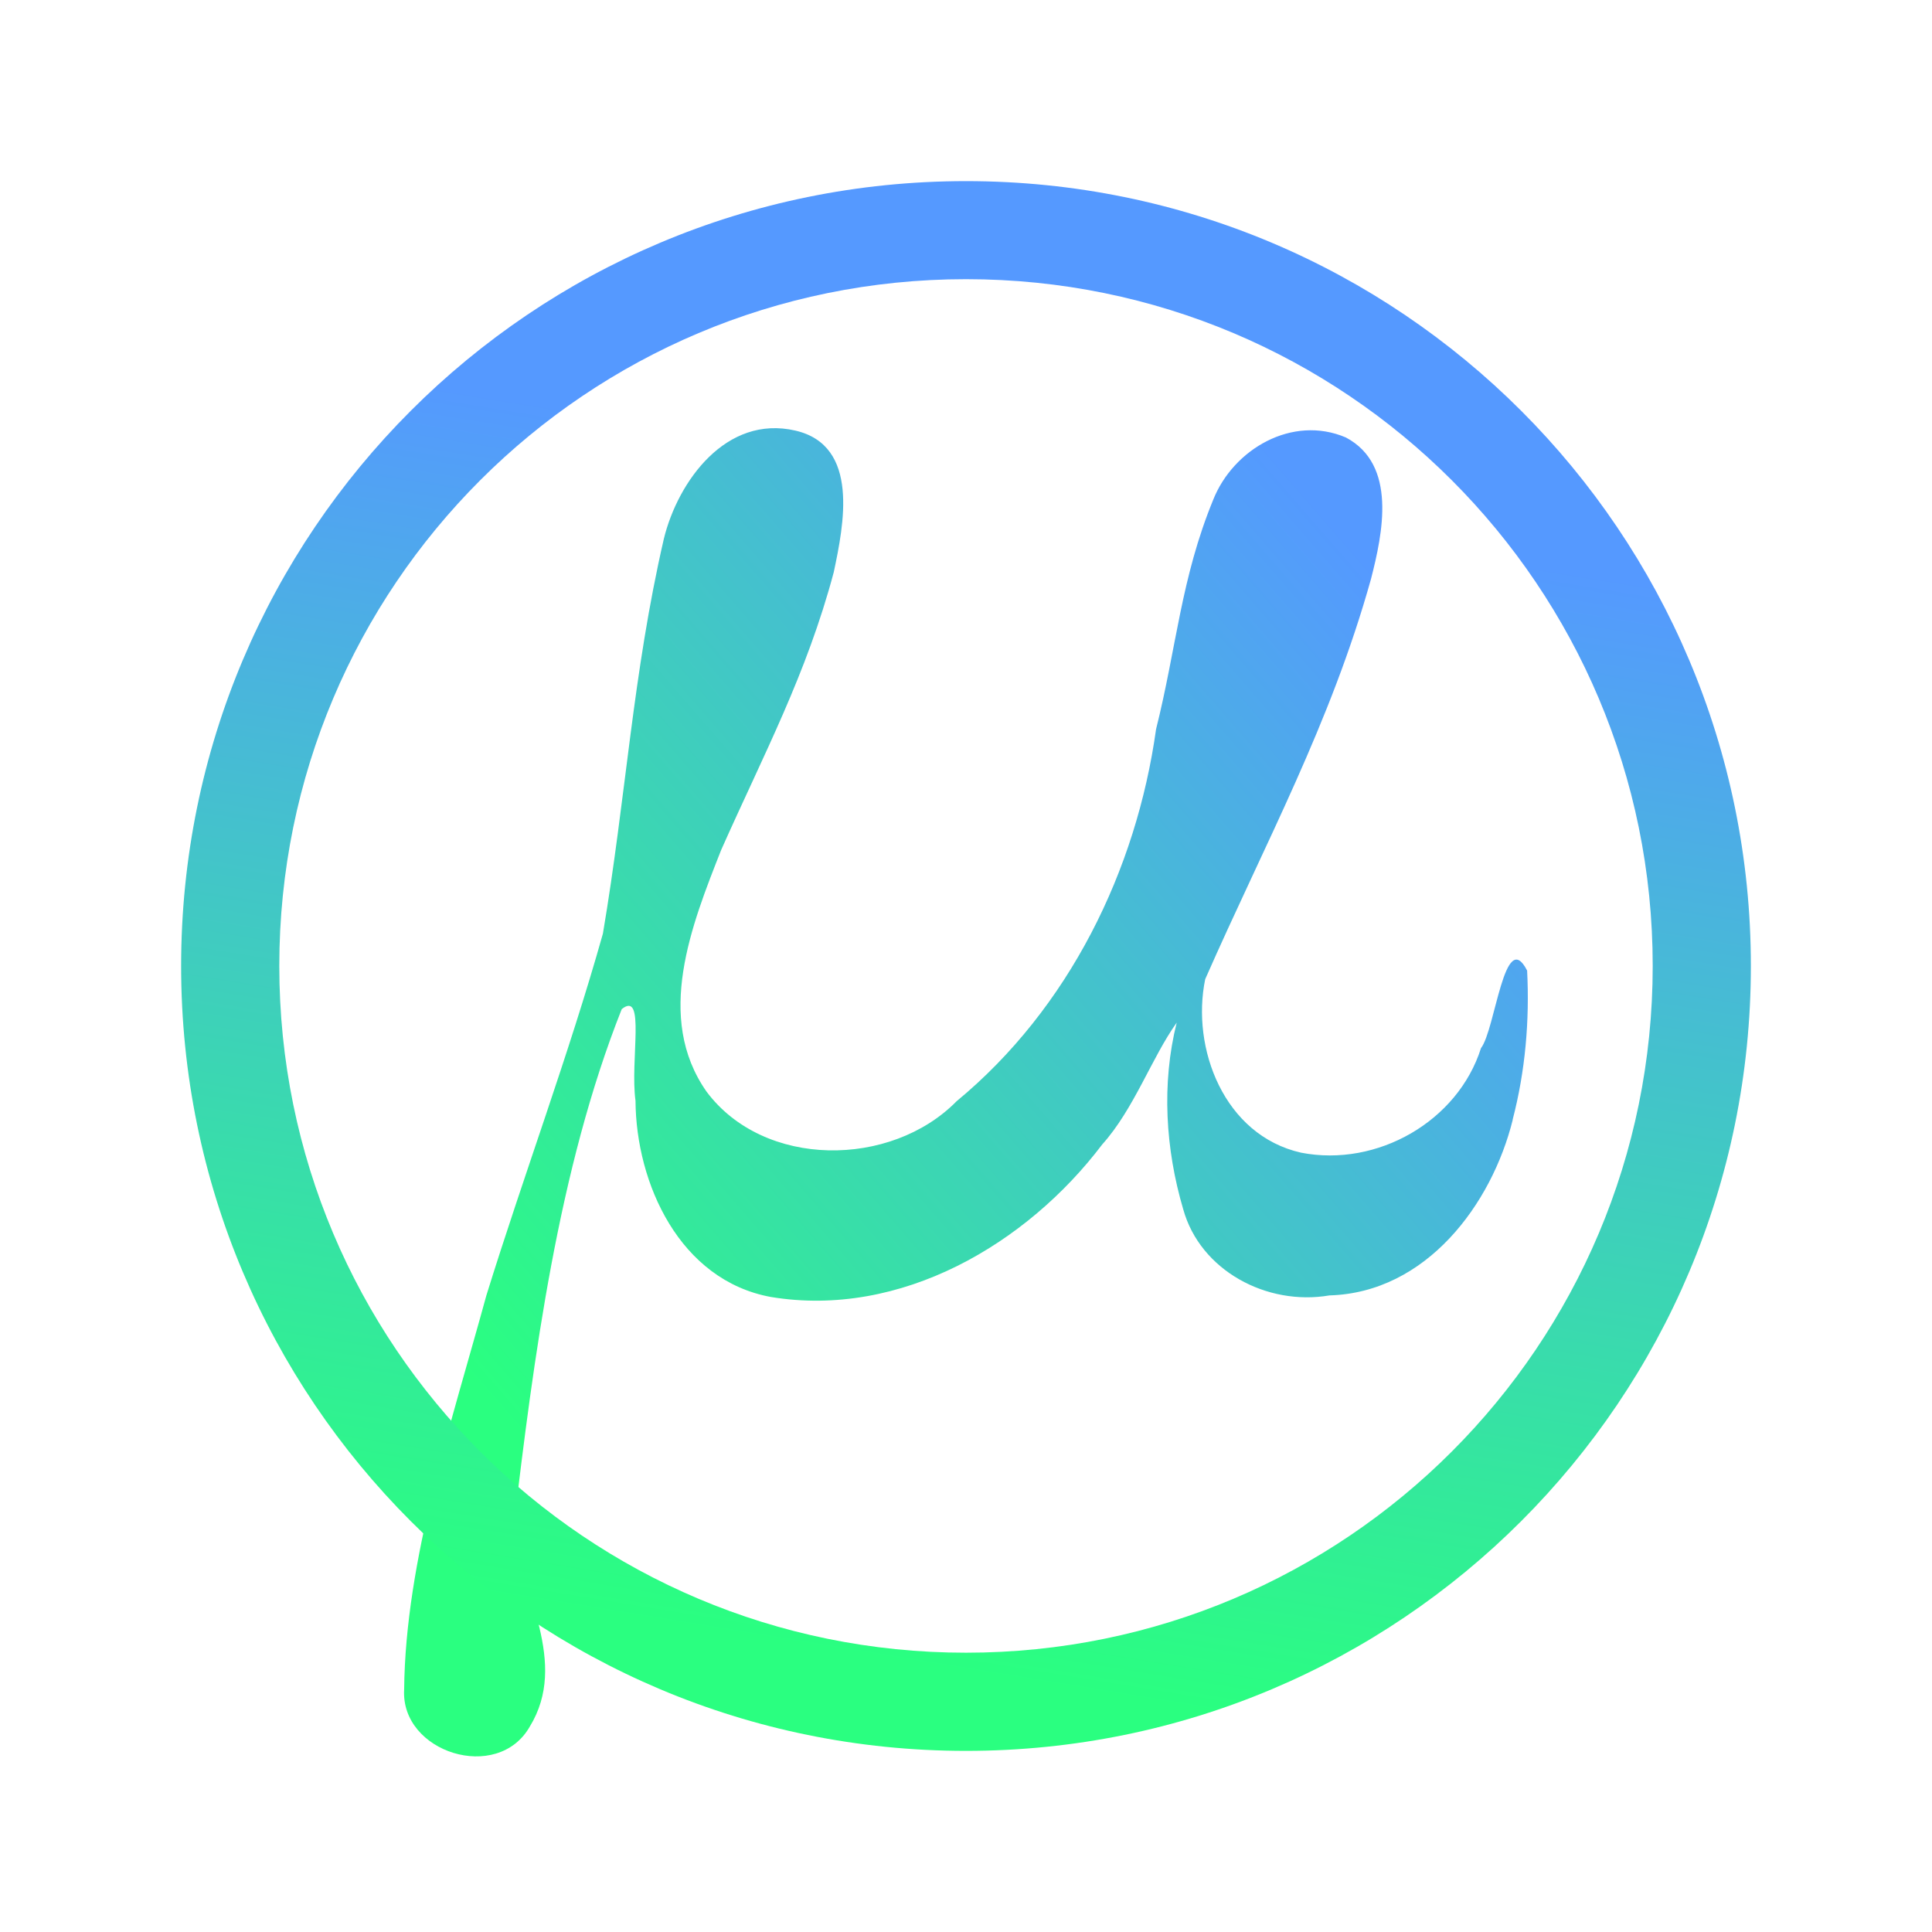<?xml version="1.0" encoding="UTF-8" standalone="no"?>
<svg
   width="16"
   height="16"
   viewBox="0 0 16 16"
   fill="none"
   version="1.1"
   id="svg4"
   sodipodi:docname="micropad.svg"
   inkscape:version="1.4 (e7c3feb100, 2024-10-09)"
   xmlns:inkscape="http://www.inkscape.org/namespaces/inkscape"
   xmlns:sodipodi="http://sodipodi.sourceforge.net/DTD/sodipodi-0.dtd"
   xmlns:xlink="http://www.w3.org/1999/xlink"
   xmlns="http://www.w3.org/2000/svg"
   xmlns:svg="http://www.w3.org/2000/svg">
  <sodipodi:namedview
     id="namedview4"
     pagecolor="#ffffff"
     bordercolor="#000000"
     borderopacity="0.25"
     inkscape:showpageshadow="2"
     inkscape:pageopacity="0.0"
     inkscape:pagecheckerboard="0"
     inkscape:deskcolor="#d1d1d1"
     inkscape:zoom="22.627417"
     inkscape:cx="5.9662135"
     inkscape:cy="0.92807765"
     inkscape:window-width="1920"
     inkscape:window-height="996"
     inkscape:window-x="0"
     inkscape:window-y="0"
     inkscape:window-maximized="1"
     inkscape:current-layer="svg4" />
  <path
     d="M 12.528,9.273 C 12.354,9.974 11.812,10.705 11.01,10.728 10.491,10.817 9.94,10.522 9.799,10.015 9.652,9.517 9.618,8.975 9.745,8.469 9.538,8.758 9.392,9.184 9.128,9.478 8.505,10.301 7.461,10.919 6.384,10.741 5.628,10.602 5.267,9.8 5.263,9.116 5.217,8.781 5.349,8.197 5.149,8.357 4.623,9.682 4.419,11.246 4.253,12.651 4.32,13.193 4.712,13.767 4.388,14.298 4.121,14.769 3.316,14.513 3.347,13.991 3.357,12.919 3.748,11.753 4.028,10.728 4.339,9.726 4.709,8.741 4.993,7.732 5.185,6.598 5.239,5.584 5.498,4.461 5.615,3.984 6.014,3.433 6.587,3.566 7.123,3.69 6.987,4.349 6.905,4.738 6.68,5.583 6.327,6.242 5.972,7.04 5.727,7.662 5.421,8.426 5.851,9.04 6.327,9.678 7.378,9.673 7.922,9.12 8.854,8.35 9.411,7.207 9.574,6.039 9.744,5.36 9.78,4.789 10.048,4.137 c 0.166,-0.416 0.653,-0.704 1.098,-0.514 0.426,0.226 0.305,0.794 0.208,1.172 -0.334,1.196 -0.873,2.179 -1.373,3.314 -0.118,0.572 0.156,1.293 0.794,1.437 0.633,0.123 1.299,-0.262 1.49,-0.866 0.119,-0.154 0.194,-1.01 0.382,-0.642 0.021,0.415 -0.015,0.833 -0.12,1.235 z"
     stroke-width="0.398"
     id="path1"
     style="fill:url(#linearGradient6)" />
  <defs
     id="defs4">
    <linearGradient
       id="linearGradient4"
       inkscape:collect="always">
      <stop
         style="stop-color:#2aff80;stop-opacity:1"
         offset="0"
         id="stop5" />
      <stop
         style="stop-color:#5599ff;stop-opacity:1"
         offset="1"
         id="stop6" />
    </linearGradient>
    <linearGradient
       id="paint0_linear_725_19"
       x1="31.55"
       y1="103.598"
       x2="109.322"
       y2="39.351"
       gradientUnits="userSpaceOnUse">
      <stop
         stop-color="#0072FF"
         id="stop1" />
      <stop
         offset="1"
         stop-color="#00E5A1"
         id="stop2" />
    </linearGradient>
    <linearGradient
       id="paint1_linear_725_19"
       x1="31.55"
       y1="103.598"
       x2="109.322"
       y2="39.351"
       gradientUnits="userSpaceOnUse">
      <stop
         stop-color="#0072FF"
         id="stop3" />
      <stop
         offset="1"
         stop-color="#00E5A1"
         id="stop4" />
    </linearGradient>
    <linearGradient
       inkscape:collect="always"
       xlink:href="#linearGradient4"
       id="linearGradient6"
       x1="33.531"
       y1="100.352"
       x2="110.522"
       y2="35.499"
       gradientUnits="userSpaceOnUse"
       gradientTransform="matrix(0.101,0,0,0.098,1.535,2.76)" />
    <linearGradient
       inkscape:collect="always"
       xlink:href="#linearGradient4"
       id="linearGradient2"
       x1="4.121"
       y1="13.219"
       x2="5.7"
       y2="3.534"
       gradientUnits="userSpaceOnUse"
       gradientTransform="translate(3e-8,-1.5085272e-5)" />
  </defs>
  <path
     style="color:#d6dbf1;fill:url(#linearGradient2);fill-opacity:1;stroke-width:0.812"
     d="M 8,1.5 C 4.405,1.5 1.5,4.405 1.5,8 1.5,11.594 4.405,14.5 8,14.5 c 3.594,0 6.5,-2.906 6.5,-6.5 0,-3.594 -2.905,-6.5 -6.5,-6.5 z m 0,0.812 c 3.144,0 5.687,2.543 5.687,5.687 0,3.144 -2.543,5.688 -5.687,5.688 -3.144,0 -5.687,-2.543 -5.687,-5.688 0,-3.144 2.543,-5.687 5.687,-5.687 z m 0.609,4.647 v 0 0 0 0 0 c 0,0 -0.028,0.006 0,0 z M 7.975,10.615 Z"
     id="path58-9"
     sodipodi:nodetypes="ssssssssssccccccccccccccccc" />
</svg>
